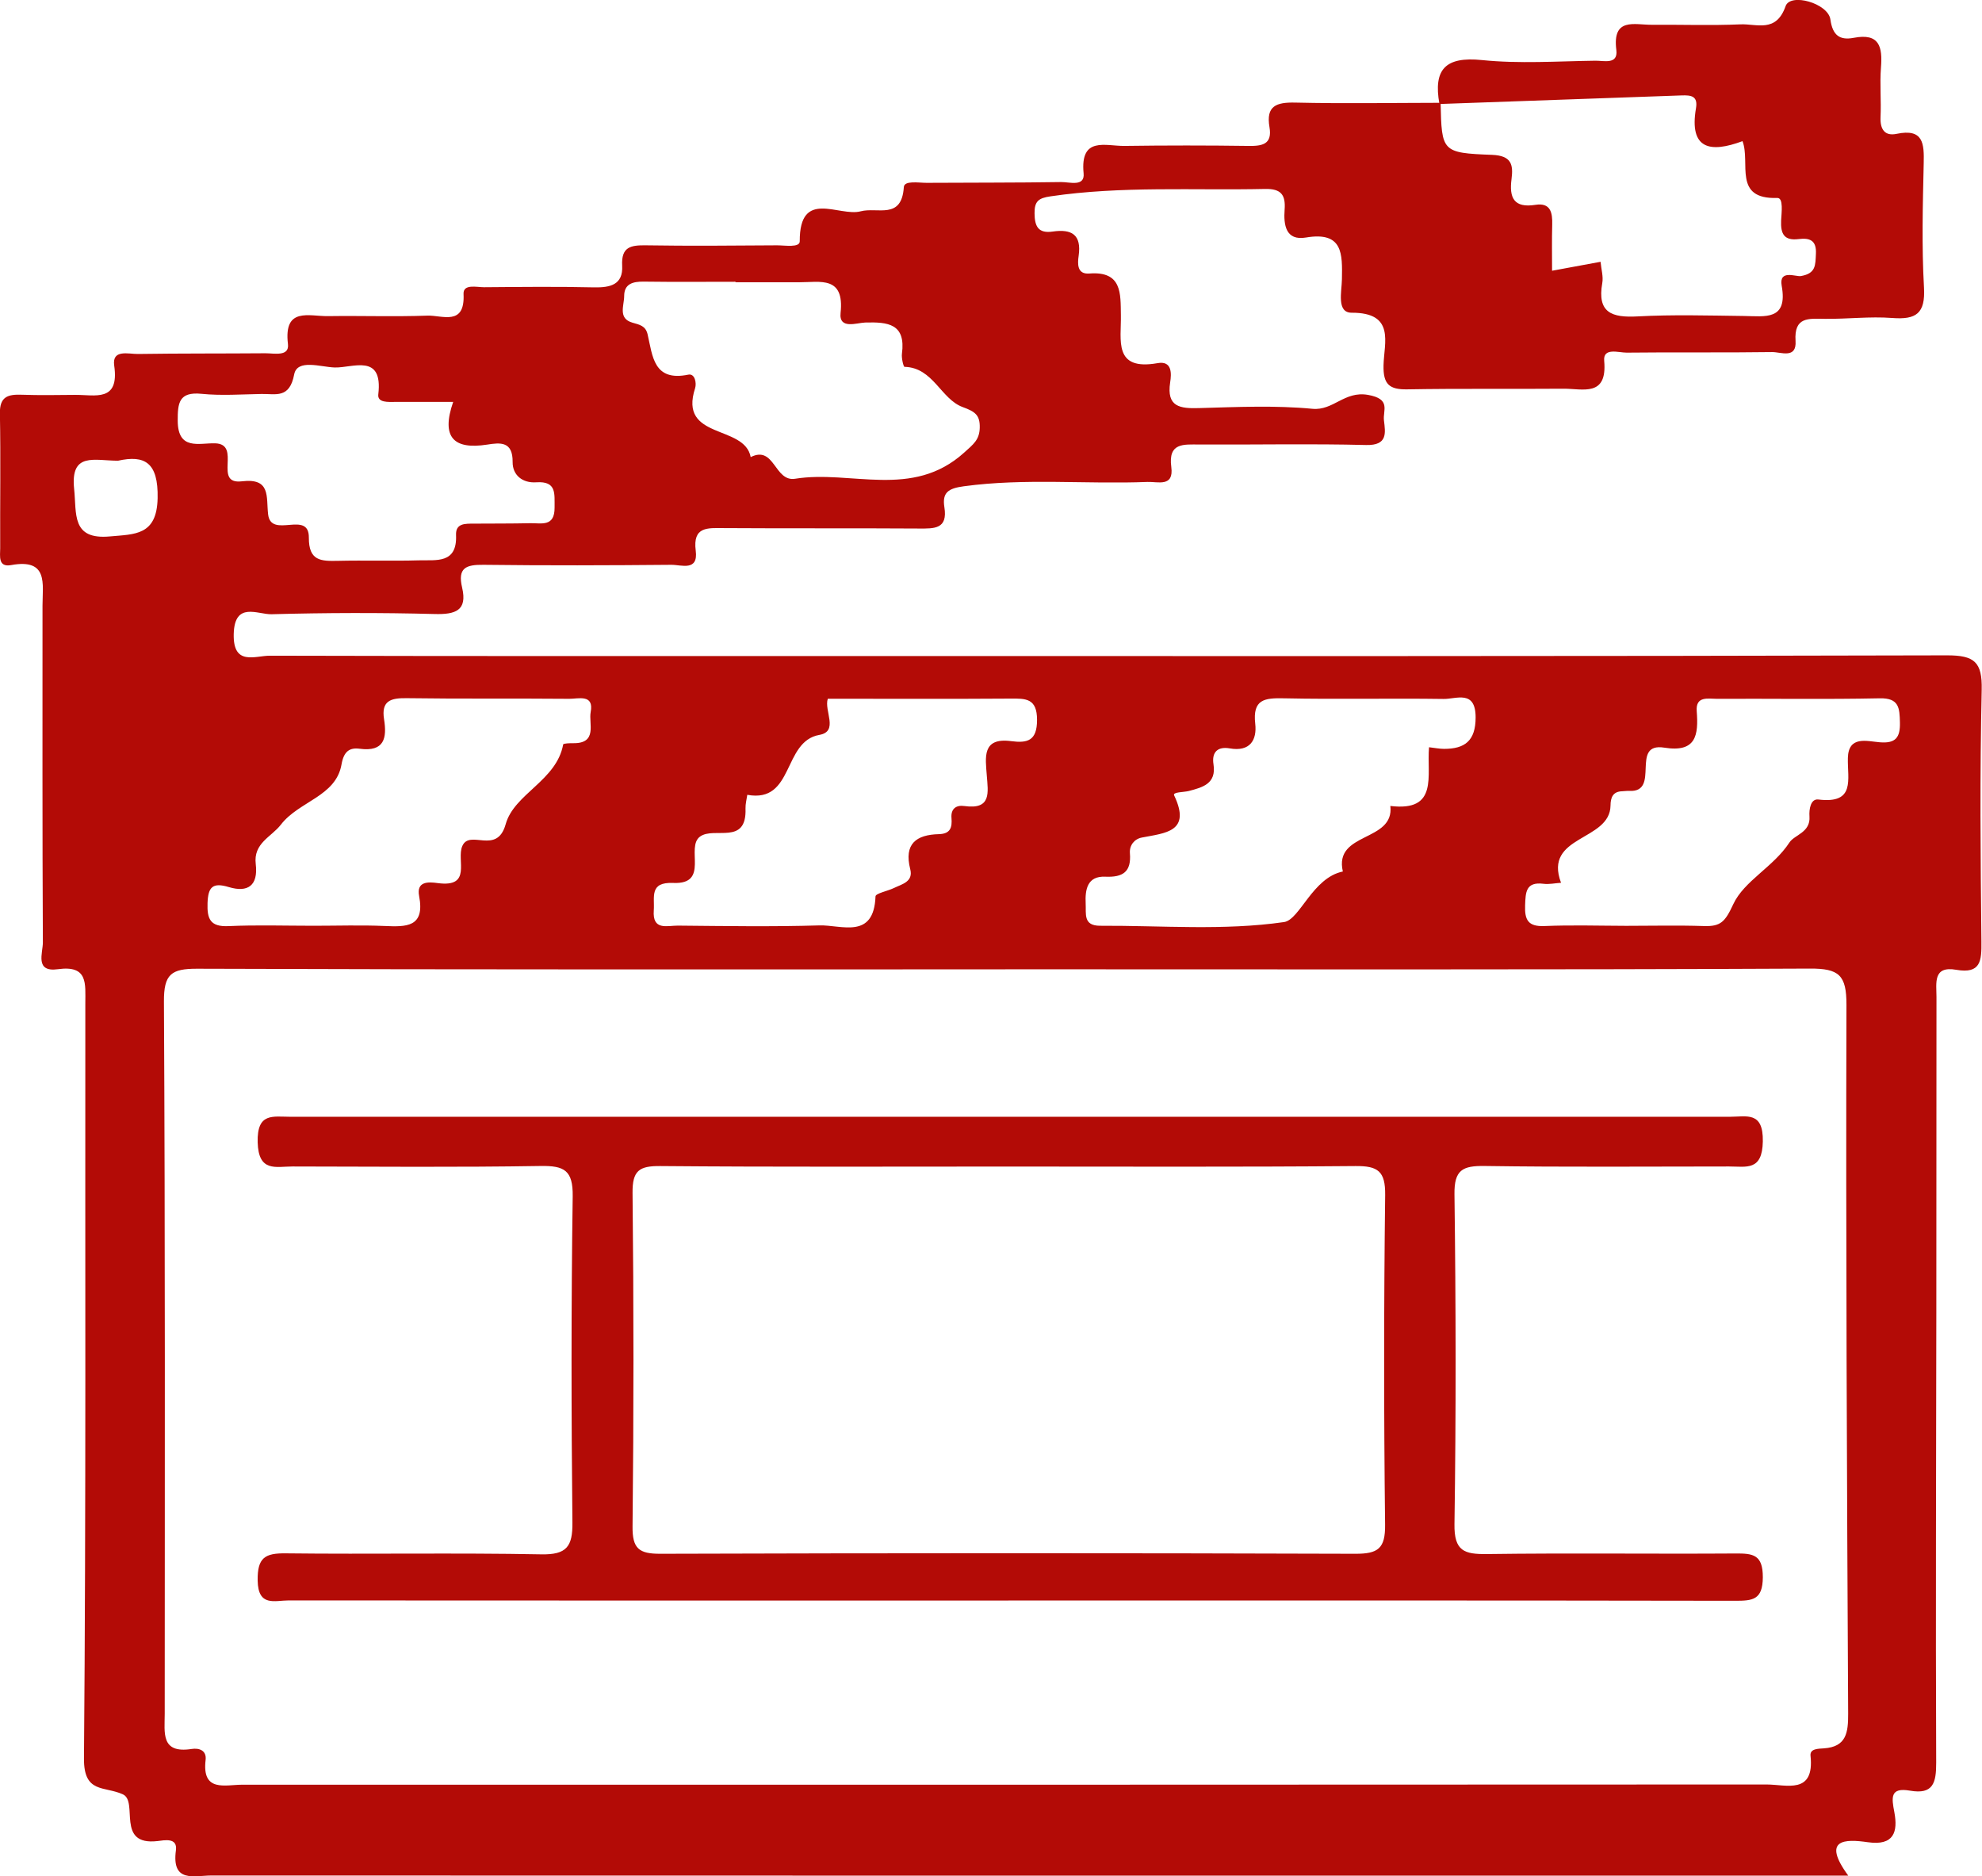 <?xml version="1.0" encoding="UTF-8"?>
<svg id="Layer_2" xmlns="http://www.w3.org/2000/svg" viewBox="0 0 279.15 264.22">
  <defs>
    <style>
      .cls-1 {
        fill: #b30b06;
      }
    </style>
  </defs>
  <g id="Layer_1-2" data-name="Layer_1">
    <g>
      <path class="cls-1" d="M202.73,14.63c-.87-4.85.82-6.7,6-6.17,5.27.54,10.64.16,15.97.09,1.16-.02,3.21.59,2.95-1.5-.59-4.65,2.56-3.54,5.01-3.56,4.16-.03,8.33.12,12.48-.06,2.29-.1,5.02,1.24,6.35-2.57.67-1.9,5.99-.41,6.31,1.89.31,2.23,1.31,2.95,3.27,2.58,3.66-.71,4.08,1.28,3.85,4.19-.18,2.32.05,4.66-.06,6.99-.07,1.7.59,2.69,2.26,2.34,3.79-.79,3.89,1.37,3.82,4.17-.13,5.82-.29,11.66.04,17.47.21,3.66-1.1,4.55-4.48,4.29-3.14-.24-6.32.16-9.48.12-2.26-.02-4.36-.34-4.13,3.12.17,2.57-2.09,1.54-3.31,1.56-6.82.1-13.65,0-20.47.08-1.14.01-3.35-.77-3.17,1.16.46,5.14-3.03,3.9-5.74,3.92-7.32.06-14.65-.04-21.97.09-2.56.05-3.43-.71-3.37-3.39.07-3.17,1.69-7.42-4.49-7.4-2.16,0-1.39-3-1.37-4.71.06-3.54.19-6.77-5.07-5.88-2.85.48-3.16-1.78-3-3.94.15-2.04-.47-2.95-2.75-2.9-10.08.22-20.17-.44-30.22,1.04-1.65.24-2.27.66-2.25,2.38.01,1.87.54,2.87,2.55,2.58,2.67-.39,4.09.42,3.66,3.42-.15,1.07-.26,2.63,1.51,2.49,4.62-.36,4.39,2.82,4.44,5.85.07,3.51-1.11,7.88,5.17,6.77,2.07-.37,1.96,1.5,1.77,2.71-.53,3.47,1.39,3.7,4.08,3.62,5.32-.15,10.69-.4,15.96.1,2.96.28,4.48-2.54,7.82-1.96,3.3.58,2.08,2.19,2.25,3.59.21,1.76.55,3.54-2.5,3.47-7.82-.2-15.64-.03-23.47-.07-2.26-.01-4.44-.28-3.98,3.17.38,2.87-1.9,2.04-3.36,2.1-8.61.34-17.24-.56-25.86.61-2.16.29-3.07.86-2.74,2.94.5,3.11-1.42,3.02-3.6,3.01-9.15-.06-18.31,0-27.46-.06-2.27-.01-4.4-.26-3.96,3.18.38,2.95-2.03,1.98-3.42,1.99-8.82.08-17.64.11-26.46,0-2.48-.03-3.68.42-3.02,3.22.76,3.24-.96,3.79-3.87,3.71-7.65-.2-15.31-.18-22.97.03-1.95.05-5.21-1.85-5.33,2.78-.11,4.56,3.03,3.05,5.1,3.06,27.3.07,54.59.05,81.89.05,51.43,0,102.87.04,154.3-.1,3.87-.01,4.99.93,4.9,4.85-.27,11.81-.17,23.63-.04,35.45.03,2.7-.07,4.59-3.55,3.98-3.31-.58-2.78,1.89-2.78,3.81-.02,14.81,0,29.62-.02,44.44-.02,21.14-.11,42.27-.02,63.41.01,2.85-.43,4.51-3.69,3.94-2.84-.49-2.59.99-2.2,3.05.51,2.74-.05,4.74-3.74,4.21-3.15-.45-6.58-.51-2.75,4.71-2.19,0-3.5,0-4.82,0-75.23,0-150.47,0-225.7-.02-2.45,0-5.65,1.1-5.02-3.56.24-1.83-1.64-1.4-2.6-1.29-5.91.68-2.64-5.55-4.87-6.58-2.61-1.2-5.52-.08-5.48-5.06.3-35.45.15-70.9.19-106.34,0-2.78.4-5.39-3.86-4.8-3.3.46-2.11-2.3-2.12-3.78-.08-15.81-.05-31.62-.05-47.43,0-3.05.86-6.66-4.42-5.7-1.88.34-1.54-1.3-1.54-2.37-.03-6.32.08-12.65-.04-18.97-.05-2.4,1.14-2.72,3.08-2.65,2.49.09,4.99.04,7.49.02,2.81-.03,6.28,1.08,5.53-4.12-.34-2.35,2.03-1.62,3.33-1.64,5.99-.09,11.98-.05,17.98-.1,1.23,0,3.37.5,3.16-1.29-.63-5.27,2.97-3.9,5.65-3.94,4.66-.07,9.33.1,13.98-.07,2.07-.08,5.33,1.53,5.1-3.04-.07-1.46,1.82-.96,2.88-.96,5.16-.04,10.32-.1,15.48.02,2.32.05,4.13-.38,3.98-3.06-.14-2.65,1.21-2.89,3.34-2.86,6.16.1,12.32.04,18.48,0,1.12,0,3.2.36,3.19-.57-.03-7.47,5.53-3.41,8.58-4.22,2.37-.63,5.78,1.24,6.08-3.41.06-.96,2.07-.6,3.2-.6,6.32-.04,12.65-.01,18.97-.11,1.15-.02,3.34.72,3.15-1.23-.51-5.26,3.12-3.82,5.76-3.86,5.82-.08,11.65-.08,17.48,0,1.94.03,3.35-.23,2.94-2.64-.52-3.01.98-3.52,3.63-3.46,6.82.16,13.65.04,20.47.03.16,6.88.15,7.06,7.25,7.33,2.75.11,3,1.39,2.74,3.41-.34,2.61.31,4.11,3.36,3.63,2.14-.34,2.42,1.09,2.37,2.8-.06,2.13-.02,4.27-.02,6.48,2.49-.46,4.55-.84,6.83-1.26.1,1.09.41,2.08.24,3-.74,4.19,1.36,4.89,4.98,4.69,4.97-.27,9.97-.12,14.95-.06,3.01.04,6.23.68,5.34-4.26-.42-2.33,2.01-1.24,2.69-1.36,2.15-.36,2.05-1.55,2.13-3.12.11-1.94-.9-2.28-2.43-2.09-2.07.26-2.55-.76-2.47-2.61.05-1.1.36-3.21-.54-3.18-6.31.21-3.72-4.96-4.9-8-4.54,1.69-7.54,1.16-6.55-4.64.3-1.76-.74-1.84-2.02-1.8-11.38.41-22.76.81-34.13,1.21ZM141.59,136.51c-37.94,0-75.88.05-113.82-.09-3.65-.01-4.7.77-4.68,4.6.18,33.44.12,66.88.11,100.33,0,2.65-.59,5.62,3.78,4.95,1.07-.17,2.13.2,1.98,1.53-.55,4.61,2.76,3.5,5.19,3.5,71.55.01,143.11.01,214.66-.03,2.79,0,6.77,1.47,6.19-4.04-.11-1.02,1.08-.99,1.9-1.05,3.16-.22,3.41-2.24,3.4-4.88-.17-33.27-.34-66.55-.24-99.82.01-4.18-1.03-5.13-5.15-5.11-37.77.18-75.55.1-113.32.1ZM201.27,105.23c.8.09,1.46.23,2.11.23,2.93,0,4.45-1.13,4.45-4.43,0-3.94-2.73-2.57-4.51-2.6-7.49-.11-14.98.07-22.47-.09-2.74-.06-4.45.12-4.06,3.58.26,2.28-.72,3.98-3.6,3.47-1.67-.29-2.55.51-2.28,2.24.43,2.75-1.54,3.25-3.47,3.76-.74.19-2.31.13-2.07.62,2.45,5.16-1.25,5.29-4.56,5.94-1.04.2-1.76,1.09-1.67,2.21.21,2.62-.97,3.41-3.48,3.3-2.51-.11-2.85,1.79-2.75,3.79.08,1.43-.38,3.13,2.04,3.12,8.66-.04,17.42.71,25.9-.52,2.22-.32,4-6.24,8.28-7.12-1.3-5.63,7.29-4.1,6.69-9.23,6.84.83,5.1-4.27,5.45-8.29ZM116.59,98.4c-.56,1.66,1.58,4.6-1.18,5.09-5.22.92-3.52,9.65-10.16,8.44-.09.64-.27,1.29-.25,1.93.19,5.24-4.38,2.51-6.39,3.94-2.11,1.5,1.39,6.77-3.79,6.54-3.41-.15-2.6,1.99-2.74,3.87-.21,2.89,1.9,2.13,3.38,2.14,6.65.06,13.31.17,19.95-.03,3.11-.09,7.67,2.03,7.9-4.09.02-.42,1.68-.74,2.56-1.16,1.15-.56,2.79-.88,2.33-2.67-.91-3.57.85-4.85,4.03-4.93,1.63-.04,1.89-.94,1.78-2.27-.11-1.3.65-1.86,1.82-1.69,3.85.54,3.33-1.93,3.15-4.34-.18-2.46-.71-5.34,3.41-4.8,2.3.3,3.67-.02,3.67-2.99,0-3.05-1.58-3.02-3.76-3-8.45.06-16.9.02-25.72.02ZM44.15,130.37c3.33,0,6.66-.11,9.98.03,3.07.13,5.75.22,4.9-4.22-.4-2.1,1.32-2,2.61-1.82,4.91.66,2.61-3.23,3.47-5.21,1.05-2.43,4.88,1.33,6.11-3.08,1.2-4.31,7.17-6.11,8.1-11.24.03-.14.93-.18,1.43-.17,3.45.04,2.14-2.78,2.44-4.38.5-2.57-1.74-1.86-3.01-1.87-7.65-.07-15.3.02-22.95-.09-2.21-.03-3.55.38-3.14,2.96.42,2.65.06,4.63-3.45,4.16-1.45-.19-2.23.42-2.54,2.21-.79,4.53-5.97,5.15-8.54,8.48-1.34,1.74-3.9,2.59-3.54,5.56.36,3.04-1.13,4.03-3.77,3.24-2.3-.7-2.94-.03-3.02,2.24-.08,2.24.38,3.37,2.95,3.25,3.98-.18,7.98-.05,11.97-.05ZM103.59,39.72s0-.03,0-.04c-4.31,0-8.63.04-12.94-.02-1.53-.02-2.74.32-2.74,2.03,0,1.32-.91,3.16,1.17,3.75,1.01.29,1.85.44,2.13,1.64.71,3.07.83,6.69,5.74,5.68.93-.19,1.18,1.2.95,1.91-2.37,7.3,6.97,5.07,7.83,9.7,3.39-1.7,3.32,3.52,6.26,3.05,7.88-1.26,16.49,2.91,23.79-3.67,1.33-1.2,2.17-1.81,2.21-3.52.04-1.76-.63-2.26-2.39-2.9-3.09-1.12-4.15-5.57-8.21-5.67-.14,0-.44-1.23-.36-1.84.57-4.23-1.96-4.49-5.17-4.4-1.17.03-3.73,1.03-3.47-1.36.56-5.23-2.85-4.31-5.84-4.31-2.99,0-5.97,0-8.96,0ZM229,130.38c3.66,0,7.32-.09,10.98.03,2.38.08,2.99-.6,4.14-3.08,1.53-3.29,5.65-5.23,7.91-8.69.71-1.09,2.99-1.39,2.82-3.68-.07-.96.15-2.5,1.25-2.37,5.28.65,4.08-2.85,4.16-5.85.08-3.17,2.67-2.36,4.48-2.21,2.25.19,2.9-.67,2.85-2.79-.05-2.02-.1-3.46-2.85-3.4-7.65.16-15.3.03-22.95.07-1.23,0-2.98-.42-2.82,1.73.26,3.37-.06,5.87-4.56,5.15-4.9-.79-.46,6.34-4.95,6.09-.33-.02-.66.04-1,.05-1.32.04-1.62.91-1.63,2.01-.07,5.07-9.5,4.14-6.97,10.88-.82.05-1.67.24-2.47.14-2.5-.31-2.52,1.19-2.59,3.03-.08,2.07.44,3.02,2.72,2.92,3.82-.16,7.65-.04,11.48-.03ZM63.82,56.6c-3.21,0-5.7.01-8.18,0-.95,0-2.5.14-2.36-1.06.69-5.84-3.6-3.71-6.15-3.79-1.95-.06-5.28-1.25-5.7.99-.65,3.42-2.59,2.71-4.58,2.74-2.82.05-5.67.26-8.46-.02-3.2-.32-3.37,1.29-3.36,3.81.03,4.2,3.01,3.1,5.26,3.16,3.82.1-.36,5.85,3.78,5.35,4.09-.49,3.41,2.17,3.69,4.64.4,3.54,5.77-.65,5.74,3.29-.02,3.3,1.72,3.32,4.07,3.27,3.81-.09,7.62.04,11.43-.07,2.42-.07,5.41.53,5.23-3.57-.07-1.68,1.32-1.59,2.49-1.6,2.66-.02,5.31,0,7.97-.06,1.56-.03,3.44.56,3.42-2.21-.02-1.94.31-3.74-2.57-3.55-1.97.14-3.36-1.03-3.34-2.86.03-2.93-1.74-2.74-3.58-2.45-4.74.74-6.52-1.03-4.79-6.02ZM16.63,64.88c-3.32,0-6.73-1.27-6.19,3.96.37,3.51-.42,7.21,5.06,6.7,3.48-.32,6.59-.11,6.7-5.38.11-5.06-1.84-6.11-5.58-5.28Z"/>
      <path class="cls-1" d="M142.01,225.4c-33.79,0-67.58,0-101.37-.02-1.93,0-4.29.94-4.35-2.8-.05-3.23,1.03-3.87,3.98-3.83,11.98.14,23.97-.09,35.95.14,3.58.07,4.44-1.08,4.4-4.49-.16-15.31-.18-30.62.04-45.93.05-3.67-1.19-4.32-4.51-4.27-11.65.19-23.3.09-34.95.07-2.35,0-4.8.85-4.91-3.42-.1-4.2,2.14-3.58,4.61-3.58,67.58,0,135.15,0,202.73,0,2.37,0,4.73-.81,4.65,3.48-.08,4.18-2.3,3.52-4.75,3.52-11.48,0-22.97.1-34.45-.07-3.09-.04-4.28.55-4.23,4,.2,15.47.23,30.96,0,46.43-.06,3.81,1.38,4.26,4.6,4.22,11.65-.16,23.3,0,34.95-.08,2.5-.02,3.89.15,3.88,3.35-.02,3.2-1.44,3.31-3.91,3.31-34.12-.06-68.24-.04-102.36-.04ZM141.95,164.28c-16.31,0-32.63.07-48.94-.07-2.98-.03-3.96.63-3.92,3.81.17,15.64.17,31.29,0,46.93-.04,3.15.92,3.87,3.92,3.86,32.63-.1,65.25-.11,97.88,0,3.2.01,4.23-.74,4.19-4.1-.18-15.48-.18-30.96.01-46.43.04-3.36-1.03-4.1-4.19-4.07-16.31.14-32.63.07-48.94.07Z"/>
    </g>
  </g>
</svg>